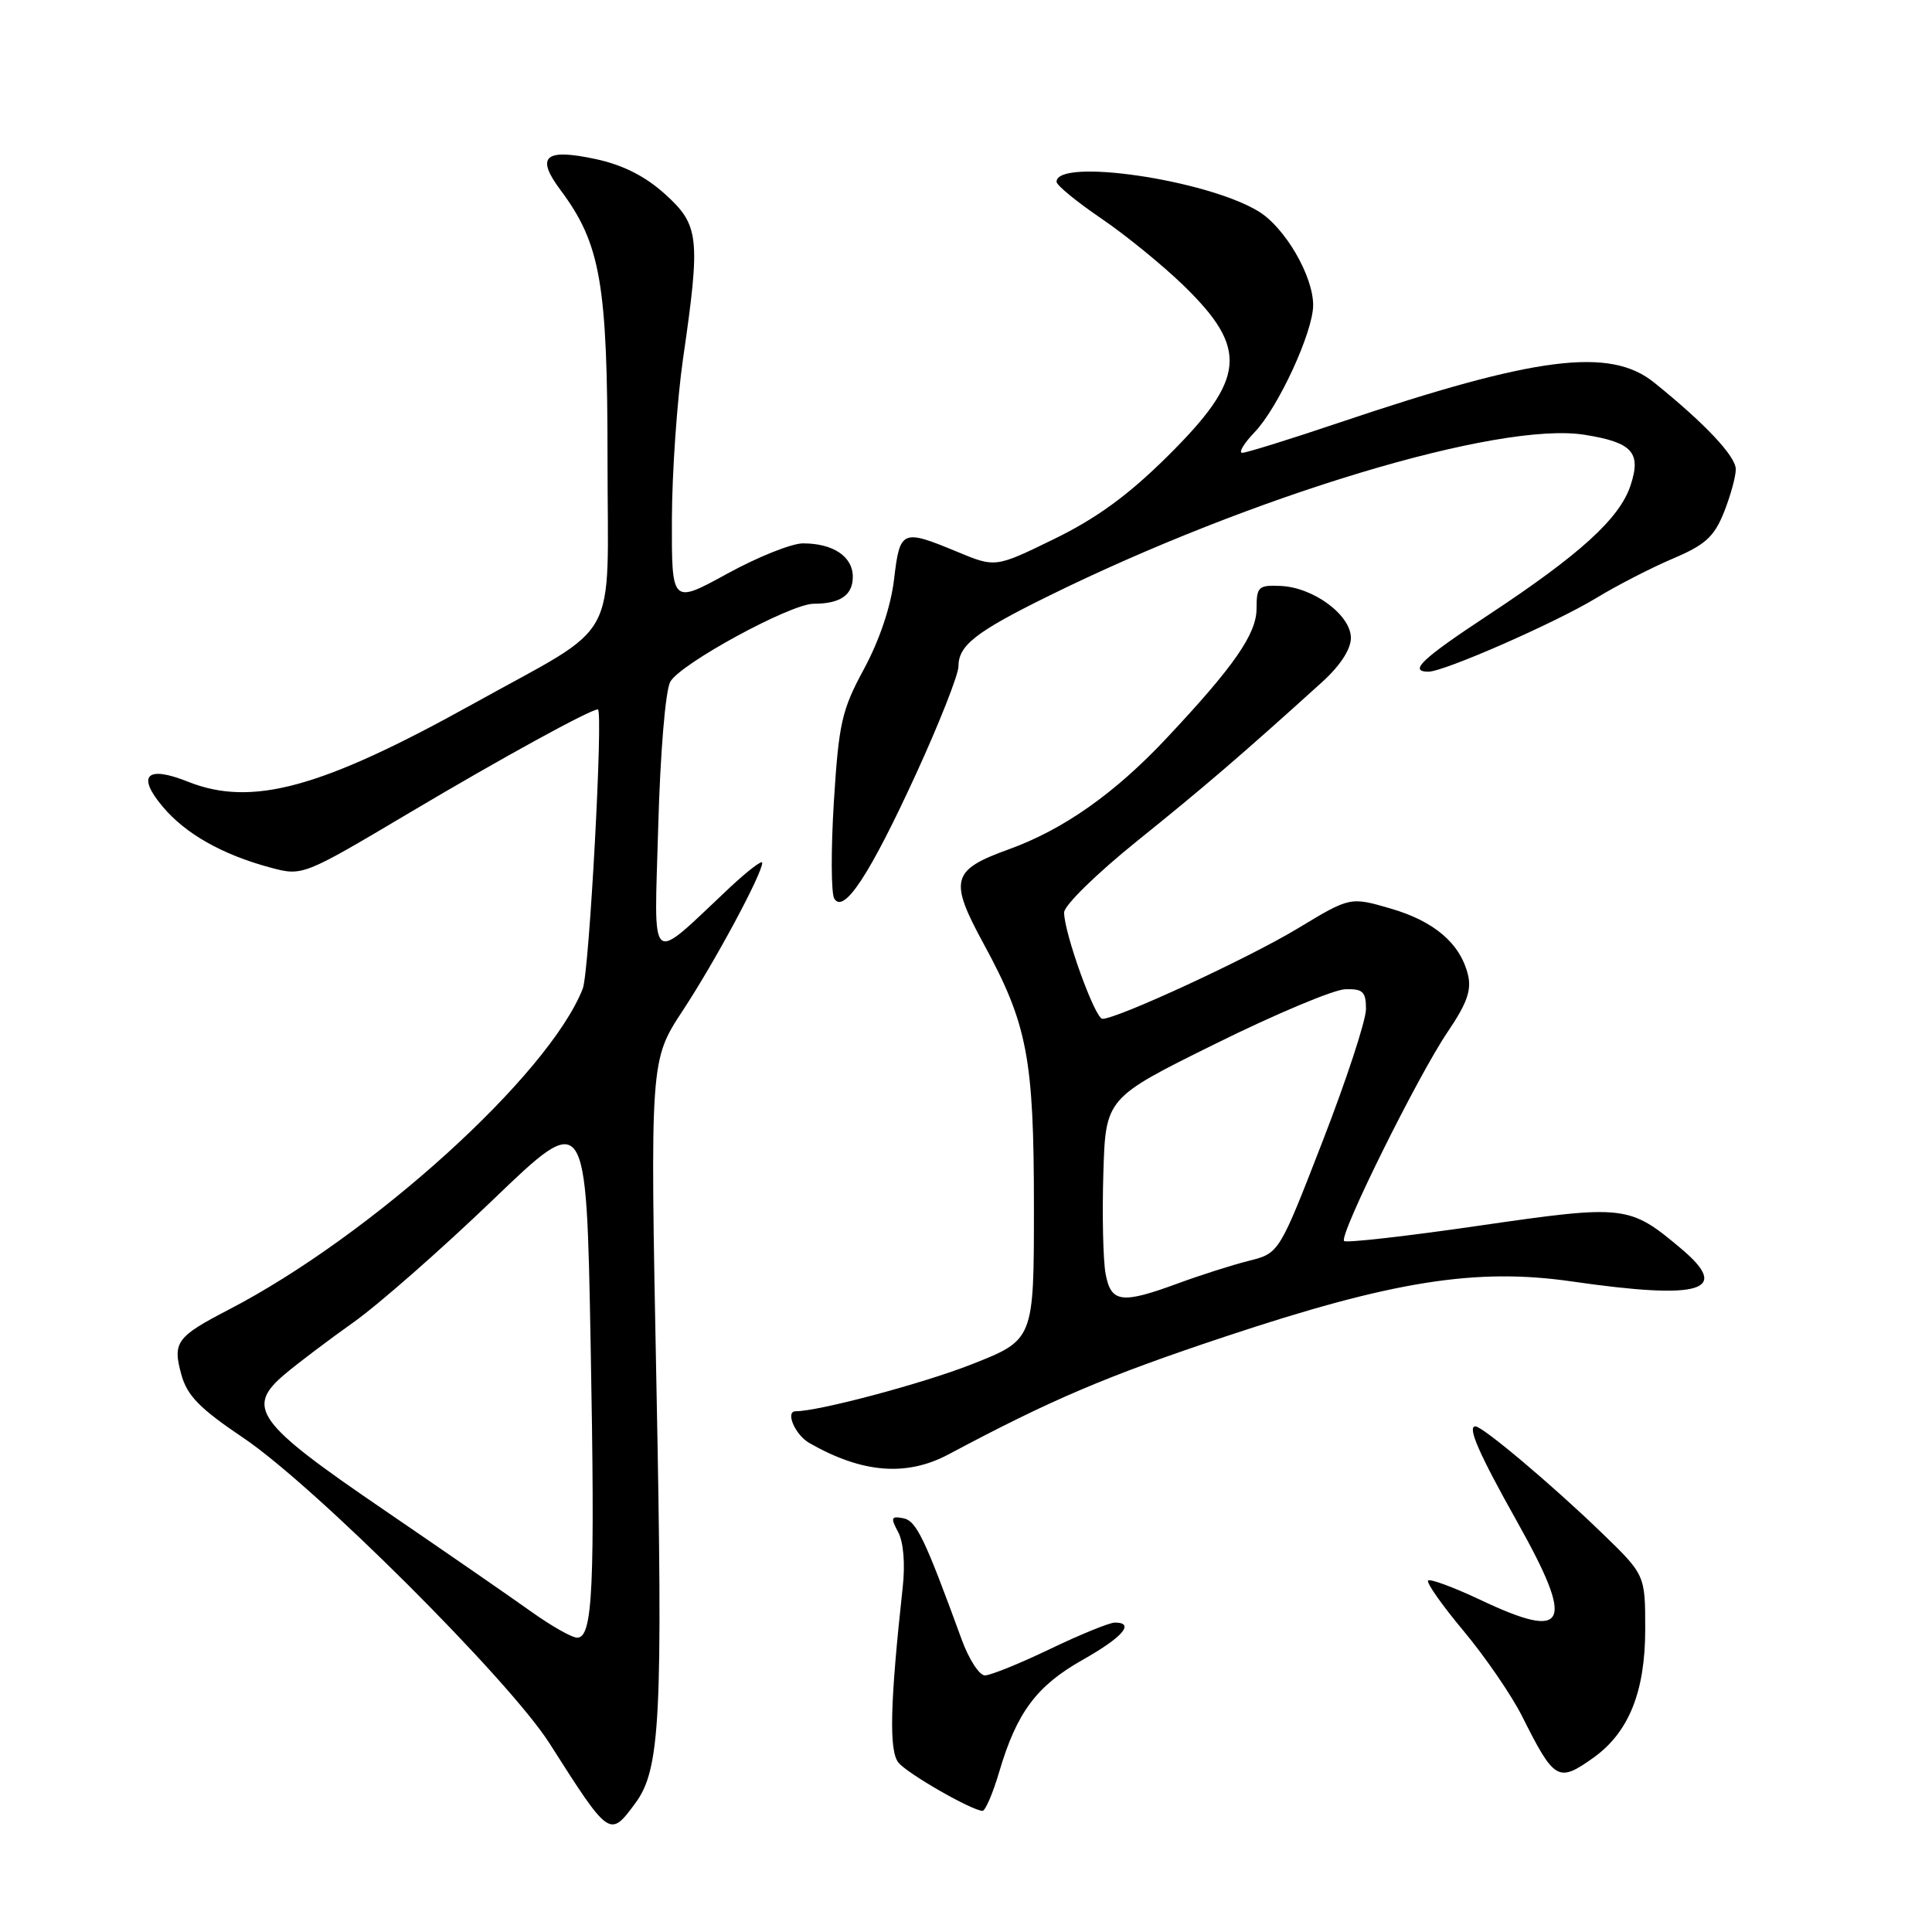 <?xml version="1.0" encoding="UTF-8" standalone="no"?>
<!DOCTYPE svg PUBLIC "-//W3C//DTD SVG 1.1//EN" "http://www.w3.org/Graphics/SVG/1.1/DTD/svg11.dtd" >
<svg xmlns="http://www.w3.org/2000/svg" xmlns:xlink="http://www.w3.org/1999/xlink" version="1.1" viewBox="0 0 256 256">
 <g >
 <path fill="currentColor"
d=" M 84.18 238.94 C 87.50 234.44 87.85 227.67 86.98 183.50 C 86.14 140.50 86.14 140.50 90.48 133.89 C 94.75 127.40 101.00 115.77 101.00 114.32 C 101.00 113.92 99.09 115.38 96.75 117.56 C 85.77 127.85 86.69 128.63 87.22 109.47 C 87.49 99.77 88.17 91.54 88.81 90.35 C 90.08 87.98 104.74 80.00 107.82 80.00 C 111.34 80.00 113.00 78.86 113.00 76.43 C 113.00 73.74 110.40 72.00 106.40 72.00 C 104.90 72.00 100.37 73.81 96.34 76.03 C 89.00 80.05 89.00 80.05 89.03 68.78 C 89.05 62.57 89.72 53.00 90.51 47.50 C 92.84 31.45 92.66 29.83 88.12 25.72 C 85.47 23.33 82.55 21.86 78.94 21.08 C 72.19 19.63 70.94 20.72 74.26 25.17 C 79.58 32.29 80.50 37.57 80.50 60.89 C 80.50 85.85 82.47 82.27 62.68 93.27 C 42.55 104.45 33.35 106.96 24.88 103.57 C 19.43 101.39 18.07 102.75 21.57 106.90 C 24.59 110.49 29.45 113.24 35.80 114.95 C 40.10 116.10 40.10 116.10 54.30 107.67 C 66.40 100.48 78.21 94.00 79.22 94.00 C 79.96 94.00 78.08 128.81 77.22 131.00 C 72.72 142.45 49.24 163.72 30.26 173.56 C 23.38 177.13 22.85 177.86 24.03 182.14 C 24.80 184.94 26.46 186.63 32.25 190.53 C 41.71 196.91 67.47 222.61 72.81 231.00 C 80.78 243.52 80.79 243.52 84.18 238.94 Z  M 132.41 234.75 C 134.73 226.90 137.35 223.38 143.47 219.93 C 148.77 216.94 150.44 215.00 147.72 215.00 C 147.02 215.00 143.16 216.57 139.14 218.50 C 135.12 220.43 131.24 222.00 130.50 222.00 C 129.77 222.00 128.38 219.86 127.43 217.25 C 122.49 203.72 121.42 201.51 119.67 201.17 C 118.07 200.87 117.99 201.10 119.01 203.01 C 119.72 204.34 119.96 207.24 119.61 210.35 C 117.93 225.75 117.78 232.02 119.06 233.57 C 120.28 235.04 128.66 239.85 130.18 239.95 C 130.55 239.98 131.56 237.64 132.41 234.75 Z  M 211.12 232.92 C 215.82 229.57 218.00 224.17 218.00 215.88 C 218.00 208.68 218.00 208.68 212.22 203.09 C 205.73 196.81 196.46 189.00 195.50 189.00 C 194.38 189.00 195.96 192.61 201.04 201.66 C 208.74 215.40 207.75 217.48 196.11 211.97 C 192.59 210.31 189.50 209.17 189.23 209.43 C 188.97 209.70 191.09 212.71 193.95 216.13 C 196.80 219.55 200.29 224.63 201.69 227.42 C 205.97 235.95 206.46 236.23 211.12 232.92 Z  M 125.69 192.71 C 139.33 185.44 146.54 182.37 162.30 177.12 C 184.49 169.73 195.59 167.96 208.29 169.80 C 225.41 172.27 229.44 171.07 222.78 165.47 C 215.89 159.67 215.33 159.61 196.05 162.40 C 186.46 163.80 178.38 164.71 178.10 164.44 C 177.39 163.72 187.87 142.56 191.83 136.72 C 194.39 132.94 195.01 131.19 194.51 129.15 C 193.48 125.00 190.06 122.07 184.25 120.38 C 178.90 118.83 178.90 118.83 171.96 123.02 C 165.47 126.95 148.06 135.00 146.08 135.00 C 145.10 135.00 141.00 123.63 141.00 120.91 C 141.00 119.97 145.32 115.75 150.72 111.40 C 159.59 104.27 164.60 99.96 175.25 90.32 C 177.59 88.19 179.00 86.02 179.00 84.53 C 179.00 81.50 174.05 77.83 169.69 77.64 C 166.75 77.51 166.50 77.75 166.50 80.64 C 166.50 84.00 163.52 88.29 154.57 97.82 C 147.69 105.15 140.90 109.93 133.64 112.55 C 126.06 115.29 125.72 116.58 130.37 125.12 C 136.15 135.75 137.00 140.23 137.00 159.95 C 137.00 177.53 137.00 177.53 128.75 180.78 C 122.33 183.31 108.49 187.00 105.43 187.00 C 104.01 187.00 105.36 190.14 107.25 191.21 C 114.24 195.21 120.11 195.68 125.69 192.71 Z  M 121.40 102.51 C 124.48 95.79 127.00 89.39 127.00 88.30 C 127.00 85.53 129.26 83.75 138.76 79.06 C 165.90 65.66 198.63 55.80 209.96 57.61 C 216.30 58.62 217.50 59.95 216.06 64.31 C 214.62 68.69 209.38 73.46 197.18 81.51 C 188.38 87.31 186.60 89.00 189.28 89.00 C 191.35 89.00 206.14 82.51 211.53 79.23 C 214.26 77.57 218.83 75.22 221.68 74.01 C 225.95 72.20 227.13 71.13 228.43 67.89 C 229.29 65.73 230.00 63.16 230.00 62.18 C 230.00 60.45 225.90 56.10 219.17 50.68 C 213.32 45.97 203.53 47.21 177.55 55.97 C 170.97 58.19 165.15 60.00 164.61 60.00 C 164.07 60.00 164.81 58.76 166.26 57.25 C 169.39 53.97 174.00 43.97 174.00 40.43 C 174.00 36.55 170.26 30.13 166.75 28.00 C 159.85 23.80 140.00 20.90 140.00 24.09 C 140.00 24.55 142.66 26.73 145.91 28.94 C 149.15 31.14 154.08 35.16 156.86 37.86 C 165.46 46.24 165.09 50.17 154.69 60.47 C 149.52 65.60 145.31 68.67 139.70 71.41 C 131.90 75.22 131.90 75.22 126.82 73.11 C 119.52 70.08 119.24 70.20 118.47 76.75 C 118.05 80.33 116.55 84.80 114.51 88.59 C 111.53 94.09 111.15 95.78 110.49 106.25 C 110.10 112.61 110.12 118.39 110.55 119.08 C 111.82 121.14 115.27 115.87 121.40 102.51 Z  M 70.36 213.53 C 67.69 211.62 58.87 205.53 50.76 199.99 C 33.93 188.51 32.49 186.52 37.75 182.08 C 39.43 180.66 43.53 177.56 46.87 175.19 C 50.20 172.82 58.50 165.53 65.31 158.99 C 77.69 147.09 77.69 147.09 78.26 177.97 C 78.86 210.40 78.56 217.00 76.48 217.00 C 75.78 217.00 73.03 215.44 70.36 213.53 Z  M 146.49 168.75 C 146.17 166.96 146.03 161.00 146.20 155.50 C 146.50 145.50 146.50 145.50 161.00 138.33 C 168.97 134.38 176.74 131.12 178.25 131.08 C 180.59 131.01 181.00 131.40 181.00 133.71 C 181.00 135.20 178.41 143.09 175.25 151.23 C 169.50 166.05 169.50 166.05 165.50 167.06 C 163.30 167.61 159.10 168.95 156.16 170.03 C 148.59 172.82 147.21 172.64 146.49 168.75 Z "/>
</g>
</svg>